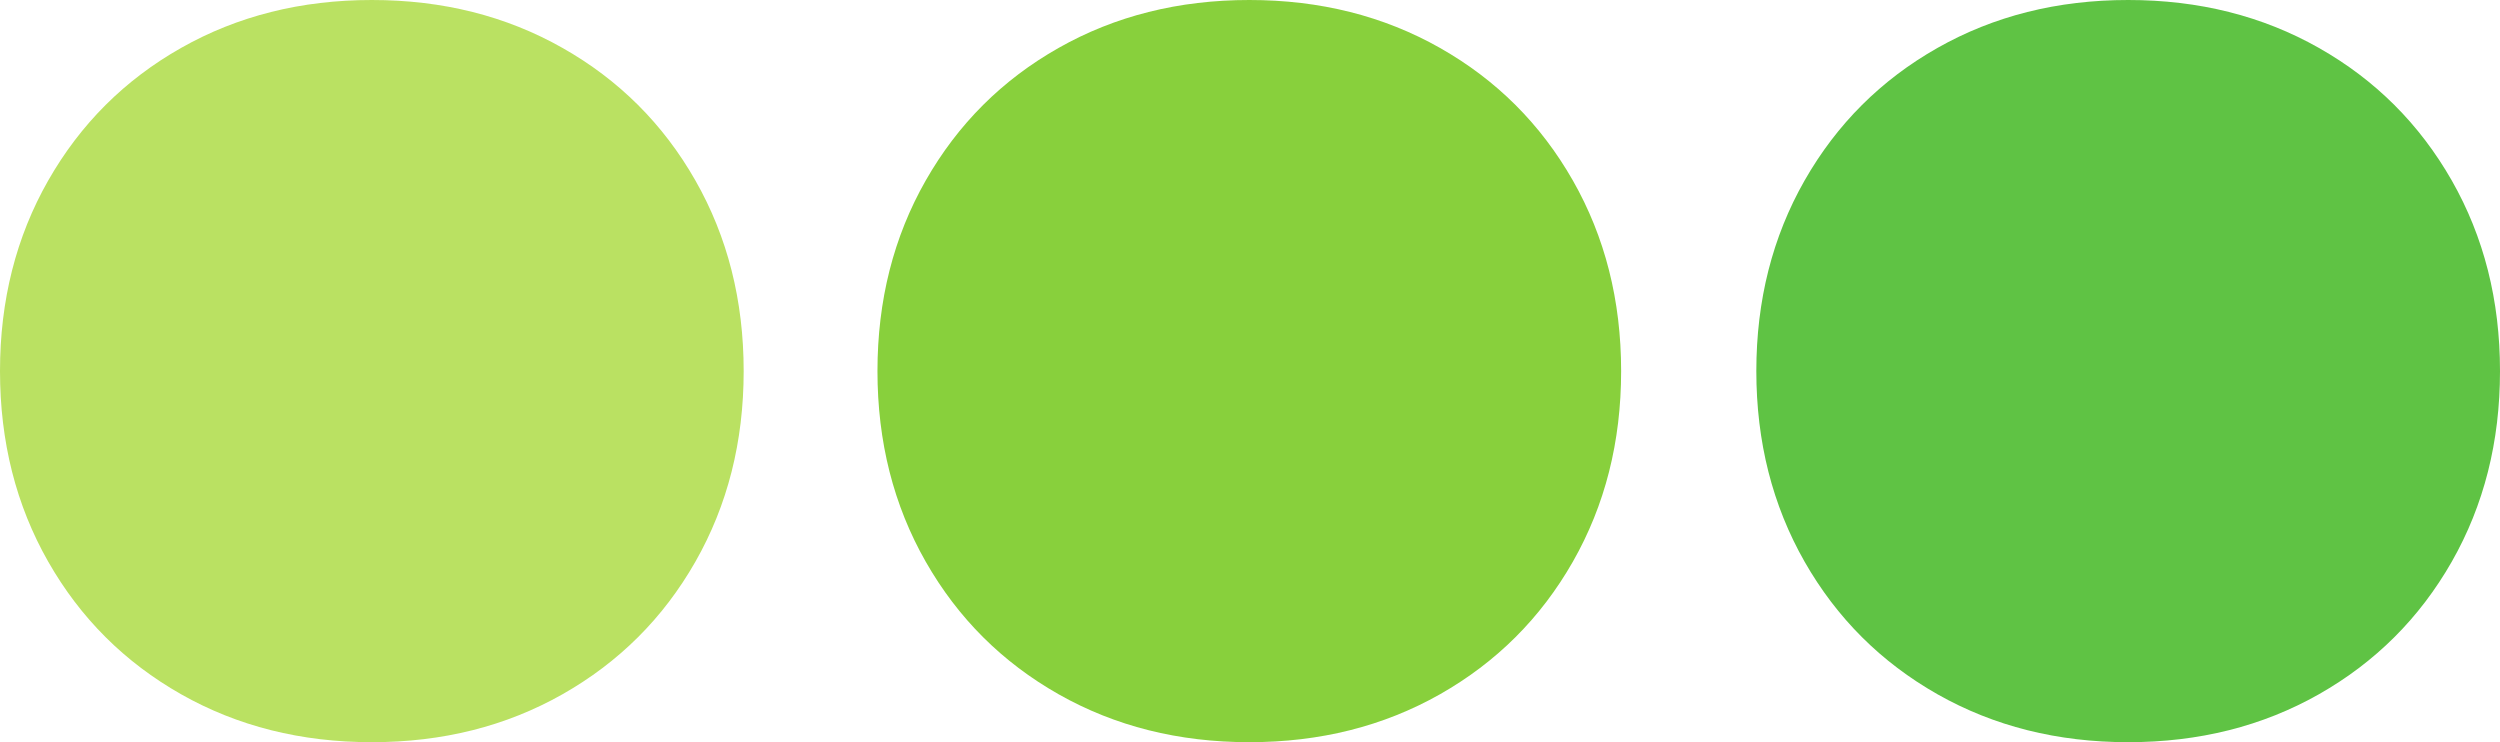<svg width="64" height="19" viewBox="0 0 64 19" fill="none" xmlns="http://www.w3.org/2000/svg">
<g id="Group 480955941">
<path id="path54" fill-rule="evenodd" clip-rule="evenodd" d="M54.481 19C52.67 19 51.043 18.591 49.599 17.773C48.156 16.954 47.023 15.825 46.198 14.38C45.375 12.936 44.962 11.31 44.962 9.5C44.962 7.69 45.375 6.064 46.198 4.62C47.023 3.175 48.156 2.044 49.599 1.227C51.043 0.409 52.67 -1.90735e-06 54.481 -1.90735e-06C56.293 -1.90735e-06 57.92 0.409 59.364 1.227C60.807 2.044 61.94 3.175 62.765 4.62C63.588 6.064 64 7.69 64 9.5C64 11.31 63.588 12.936 62.765 14.38C61.94 15.825 60.807 16.954 59.364 17.773C57.92 18.591 56.293 19 54.481 19Z" fill="#5FC344"/>
<path id="path60" fill-rule="evenodd" clip-rule="evenodd" d="M31.982 19C30.172 19 28.544 18.591 27.1 17.773C25.656 16.954 24.523 15.825 23.699 14.38C22.876 12.936 22.463 11.31 22.463 9.5C22.463 7.69 22.876 6.064 23.699 4.62C24.523 3.175 25.656 2.044 27.1 1.227C28.544 0.409 30.172 -1.90735e-06 31.982 -1.90735e-06C33.793 -1.90735e-06 35.42 0.409 36.864 1.227C38.307 2.044 39.441 3.175 40.265 4.62C41.088 6.064 41.501 7.69 41.501 9.5C41.501 11.31 41.088 12.936 40.265 14.38C39.441 15.825 38.307 16.954 36.864 17.773C35.42 18.591 33.793 19 31.982 19Z" fill="#88D03C"/>
<path id="path62" fill-rule="evenodd" clip-rule="evenodd" d="M9.518 19C7.708 19 6.08 18.591 4.636 17.773C3.192 16.954 2.059 15.825 1.235 14.38C0.412 12.936 0 11.31 0 9.5C0 7.69 0.412 6.064 1.235 4.62C2.059 3.175 3.192 2.044 4.636 1.227C6.08 0.409 7.708 -1.90735e-06 9.518 -1.90735e-06C11.33 -1.90735e-06 12.957 0.409 14.4 1.227C15.844 2.044 16.979 3.175 17.802 4.62C18.625 6.064 19.038 7.69 19.038 9.5C19.038 11.31 18.625 12.936 17.802 14.38C16.979 15.825 15.844 16.954 14.4 17.773C12.957 18.591 11.33 19 9.518 19Z" fill="#BAE162"/>
</g>
</svg>
